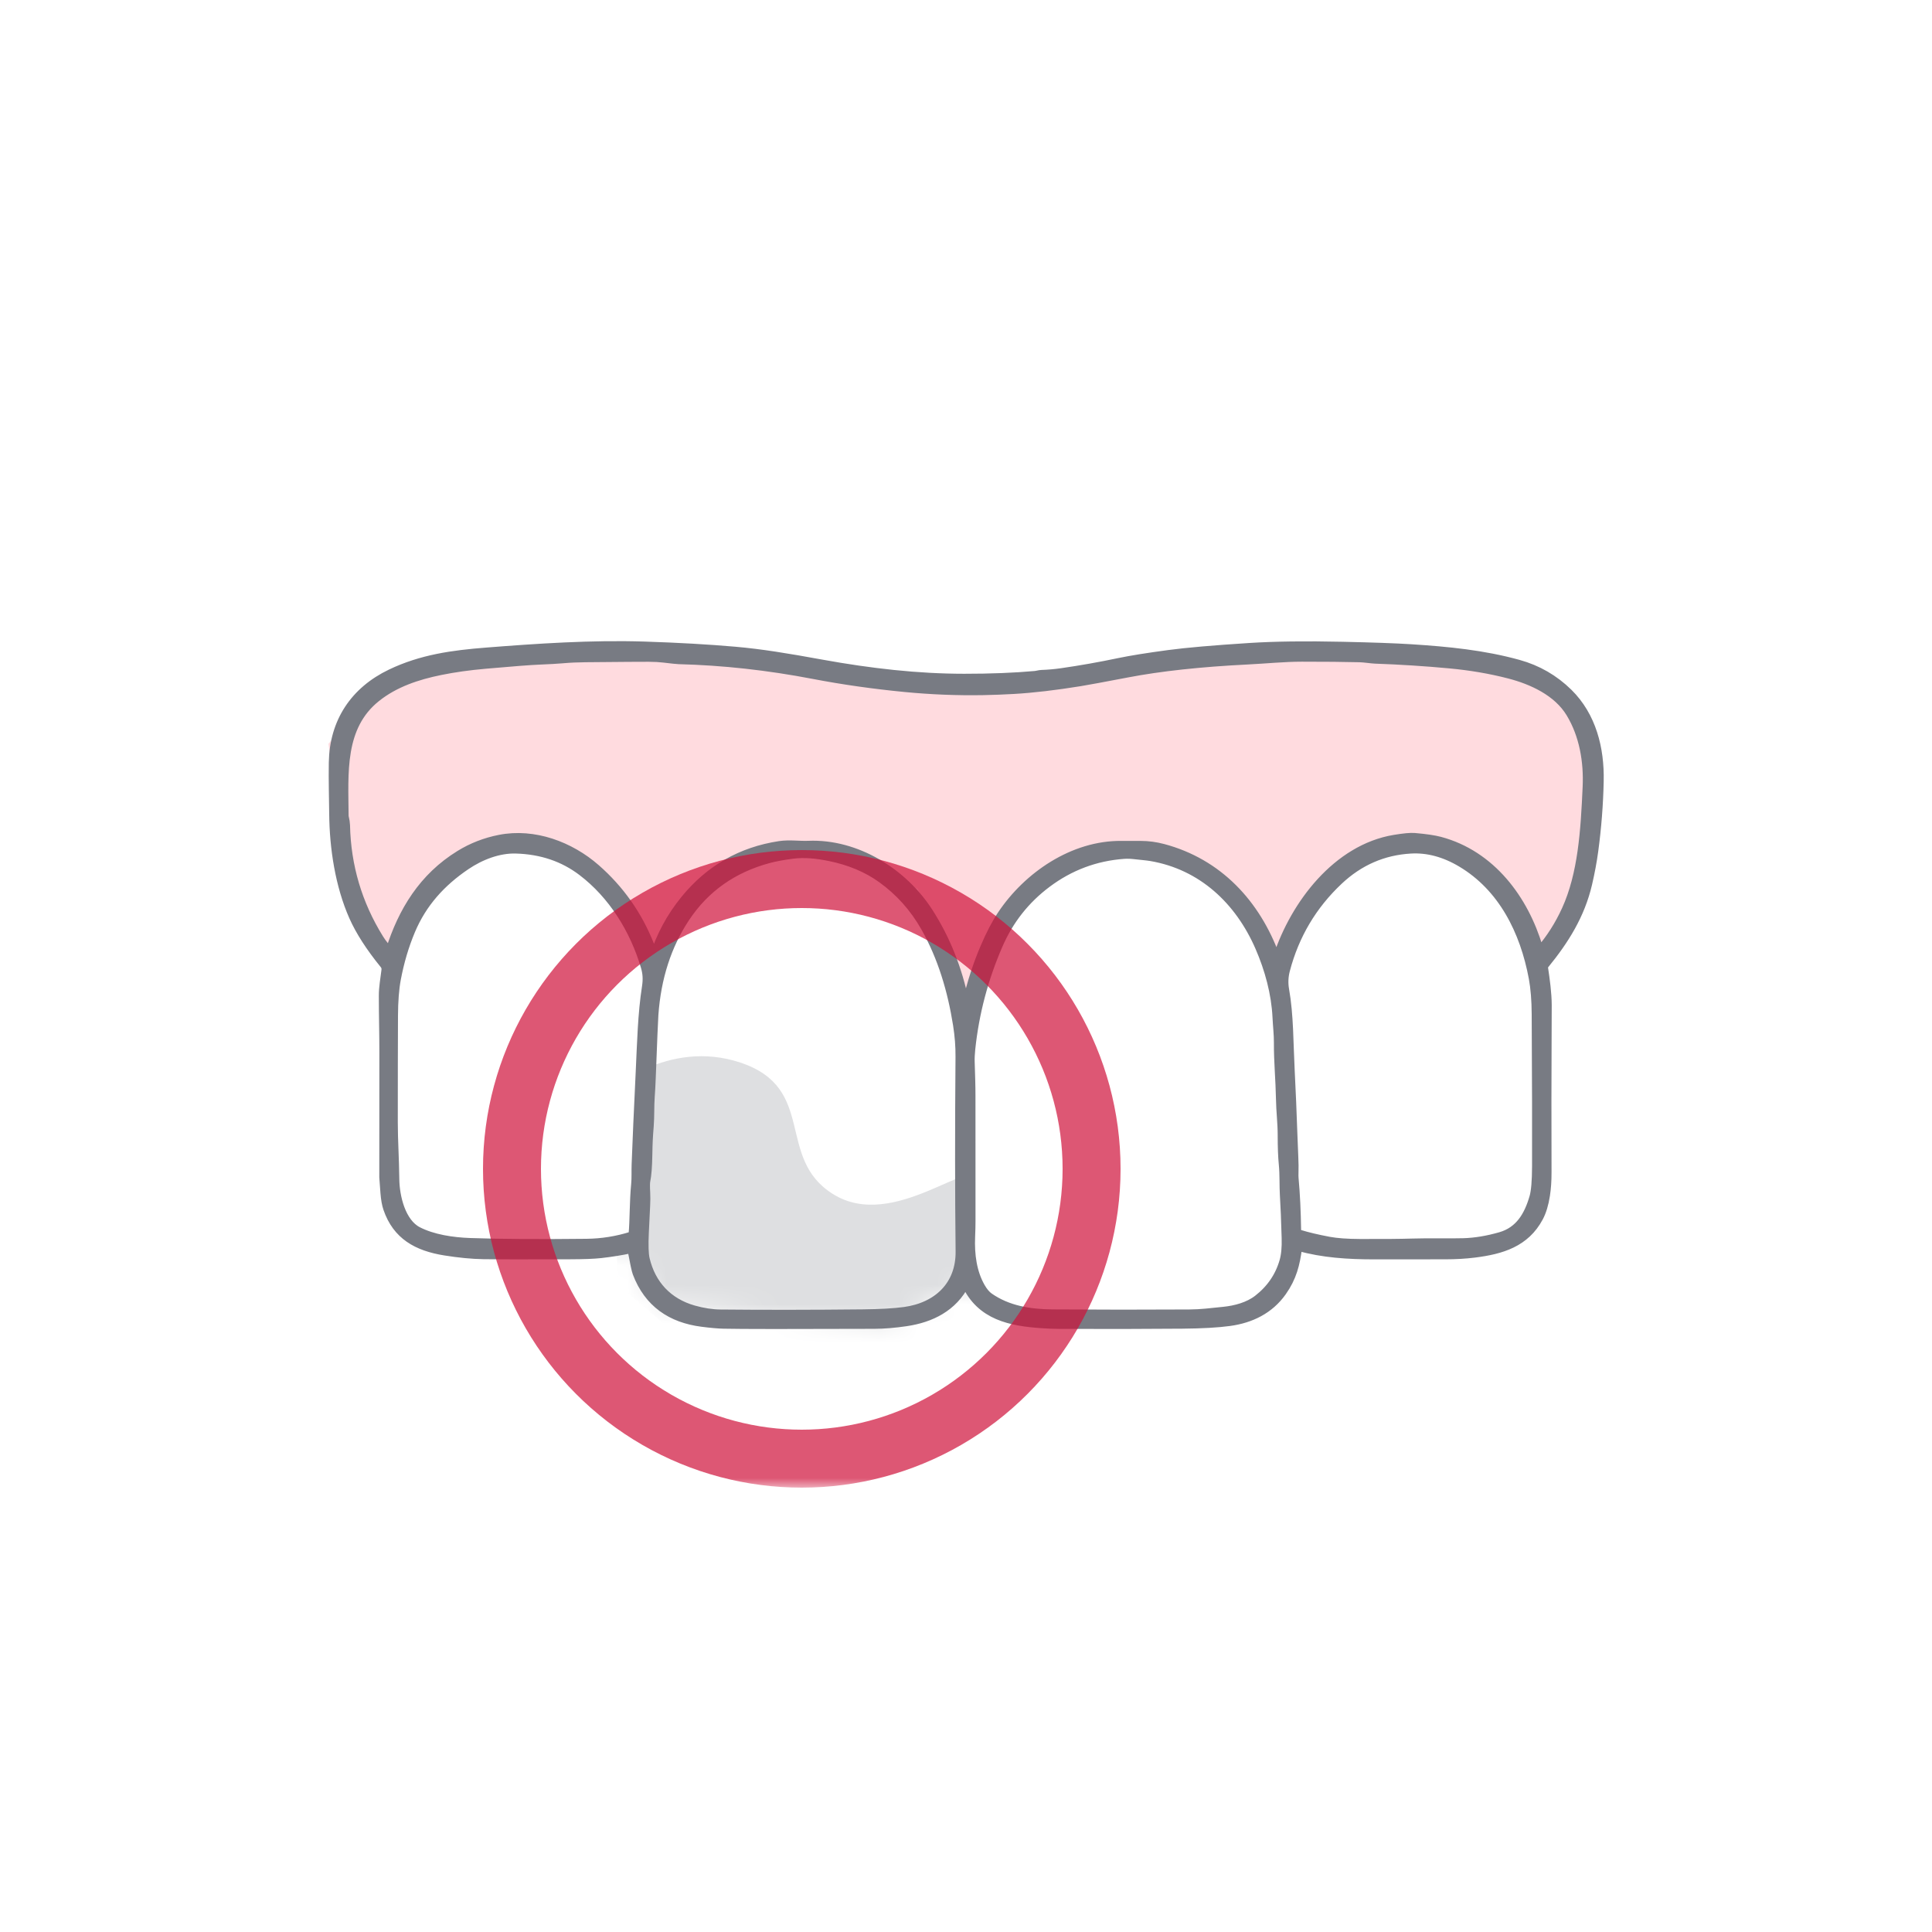 <svg width="100" height="100" viewBox="0 0 100 100" fill="none" xmlns="http://www.w3.org/2000/svg">
<circle cx="50" cy="50" r="50" fill="white"/>
<mask id="mask0_500_3798" style="mask-type:alpha" maskUnits="userSpaceOnUse" x="10" y="23" width="80" height="54">
<rect x="10" y="23" width="80" height="54" fill="#D9D9D9"/>
</mask>
<g mask="url(#mask0_500_3798)">
<path d="M20 49L22.5 40.5L76.5 38.5L79.5 49V63L79 64L67 64.5L64.5 68L57 68.5H53L50 66.5L46 68.5L34 67.5L32.5 64.5H24.5L20.5 63.5L20 49Z" fill="white"/>
<path d="M17 38.5L19.5 35.5L29.5 33.5L43 34.5L49.5 35.5L56.5 35L65 34H74L79.5 35L82.5 38L81.5 46L79.5 50L77.5 46L74.5 44H70L67.5 47L66 50L63 45.5L59 44L55 45L51.5 48.5L50.5 53L47.5 46L42.5 44L36.5 45.5L34 50L31 45L27 44L23.5 44.5L20 49.5L18 45.5L17 38.5Z" fill="#FFDBDF"/>
<mask id="mask1_500_3798" style="mask-type:alpha" maskUnits="userSpaceOnUse" x="10" y="30" width="80" height="40">
<rect x="10" y="30" width="80" height="40" fill="#D9D9D9"/>
</mask>
<g mask="url(#mask1_500_3798)">
<mask id="mask2_500_3798" style="mask-type:alpha" maskUnits="userSpaceOnUse" x="20" y="38" width="60" height="31">
<path d="M20 49L22.5 40.5L76.5 38.5L79.5 49V63L79 64L67 64.5L64.5 68L57 68.5H53L50 66.5L46 68.5L34 67.5L32.5 64.5H24.5L20.5 63.5L20 49Z" fill="white"/>
</mask>
<g mask="url(#mask2_500_3798)">
<g filter="url(#filter0_ng_500_3798)">
<path d="M31.5 56.5C31.5 56.5 34.544 53.739 38.325 55C42.31 56.33 40.126 59.931 43.108 61.8C46.296 63.8 50.423 59.65 51 61C51.638 62.492 50 69.5 50 69.5H35.5L32 66.5L31.5 56.5Z" fill="#DEDFE1"/>
</g>
</g>
<path d="M50 57L61.5 56.5L61 66.5L60 67.5L50.5 67L50 57Z" fill="white"/>
<path d="M22 54L33.5 53.5L33 63.5L32 64.5L22.5 64L22 54Z" fill="white"/>
<path d="M49.953 66.516C49.328 67.596 48.349 68.233 47.014 68.424C46.234 68.536 45.687 68.593 45.375 68.594C43.12 68.601 40.657 68.602 37.986 68.597C36.889 68.594 35.619 68.492 34.735 68.007C33.477 67.315 32.853 66.149 32.69 64.713C32.689 64.707 32.687 64.702 32.684 64.697C32.681 64.693 32.678 64.689 32.673 64.686C32.669 64.682 32.663 64.68 32.658 64.679C32.653 64.678 32.647 64.678 32.642 64.679C31.714 64.887 30.765 64.992 29.794 64.994C28.121 64.997 26.573 64.993 25.148 64.984C24.781 64.983 24.461 64.967 24.188 64.938C23.502 64.865 22.578 64.773 21.869 64.491C20.467 63.932 19.88 62.75 19.848 61.278C19.781 58.281 19.755 55.283 19.772 52.283C19.776 51.604 19.838 50.917 19.96 50.224C19.971 50.167 19.968 50.109 19.952 50.053C19.936 49.997 19.908 49.946 19.87 49.903C18.971 48.886 18.315 47.743 17.902 46.473C17.245 44.444 17.176 42.325 17.206 39.995C17.216 39.198 17.299 38.517 17.456 37.953C17.861 36.493 18.981 35.403 20.366 34.77C21.836 34.099 23.558 33.848 25.189 33.711C29.17 33.377 33.171 33.281 37.271 33.614C38.709 33.731 39.776 33.856 40.471 33.99C40.475 33.99 41.574 34.176 43.768 34.547C47.212 35.13 50.657 35.242 54.102 34.884C55.831 34.705 57.665 34.287 59.331 34.01C60.304 33.848 61.394 33.72 62.601 33.627C67.197 33.271 71.636 33.333 75.918 33.814C76.277 33.854 76.613 33.904 76.925 33.965C78.834 34.334 80.226 34.747 81.432 36.09C83.037 37.874 82.866 40.343 82.692 42.551C82.579 43.994 82.383 45.194 82.104 46.153C81.683 47.598 80.912 48.785 79.98 49.943C79.874 50.075 79.944 50.144 79.959 50.279C80.015 50.802 80.096 51.408 80.097 51.938C80.108 57.312 80.109 60.417 80.099 61.254C80.095 61.54 80.036 61.903 79.921 62.342C79.647 63.388 78.87 64.228 77.876 64.55C77.076 64.81 76.187 64.952 75.208 64.974C74.749 64.984 73.296 64.986 70.847 64.98C69.498 64.976 68.299 64.834 67.251 64.554C67.244 64.552 67.237 64.552 67.23 64.553C67.223 64.554 67.217 64.557 67.211 64.561C67.205 64.565 67.201 64.57 67.197 64.576C67.193 64.582 67.191 64.588 67.19 64.595C67.132 65.001 67.093 65.249 67.073 65.34C66.795 66.618 65.917 67.744 64.669 68.184C63.688 68.53 62.526 68.57 61.457 68.582C61.089 68.586 58.873 68.589 54.809 68.59C54.016 68.591 53.258 68.518 52.533 68.371C51.396 68.142 50.54 67.581 50.003 66.517C50.001 66.512 49.998 66.508 49.993 66.506C49.989 66.503 49.984 66.501 49.978 66.501C49.973 66.501 49.968 66.502 49.964 66.505C49.959 66.508 49.955 66.511 49.953 66.516ZM32.758 64.624L32.778 64.668C32.78 64.672 32.781 64.676 32.782 64.679C32.907 65.345 32.991 65.738 33.036 65.858C33.614 67.392 34.777 68.175 36.348 68.375C36.819 68.435 37.19 68.468 37.462 68.473C38.331 68.493 40.929 68.495 45.254 68.479C45.752 68.477 46.296 68.433 46.886 68.346C48.156 68.16 49.282 67.601 49.886 66.412C49.895 66.395 49.908 66.381 49.925 66.371C49.941 66.361 49.96 66.356 49.979 66.356C49.998 66.357 50.017 66.363 50.032 66.373C50.048 66.384 50.061 66.398 50.069 66.416C50.807 68.044 52.336 68.335 53.913 68.448C54.237 68.47 54.55 68.483 54.851 68.484C57.358 68.492 59.471 68.488 61.19 68.472C62.218 68.463 63.03 68.417 63.627 68.335C64.712 68.187 65.664 67.727 66.307 66.816C66.816 66.093 66.989 65.417 67.097 64.551C67.099 64.534 67.105 64.518 67.114 64.504C67.122 64.49 67.134 64.477 67.148 64.468C67.162 64.459 67.178 64.453 67.194 64.45C67.211 64.447 67.228 64.448 67.244 64.453C68.466 64.8 69.785 64.886 71.157 64.885C72.065 64.884 73.283 64.883 74.811 64.882C75.343 64.882 75.843 64.853 76.314 64.794C77.691 64.621 78.906 64.262 79.59 62.971C79.745 62.678 79.857 62.305 79.927 61.853C79.982 61.499 80.009 61.108 80.007 60.68C79.999 57.895 80 55.679 80.01 54.031C80.016 52.947 80.019 52.277 80.017 52.022C80.013 51.396 79.92 50.724 79.83 50.13C79.823 50.085 79.826 50.039 79.838 49.996C79.85 49.953 79.871 49.913 79.9 49.878C80.928 48.618 81.736 47.33 82.11 45.73C82.248 45.138 82.353 44.573 82.427 44.035C82.589 42.831 82.682 41.629 82.708 40.427C82.744 38.757 82.325 37.099 81.127 35.919C80.405 35.209 79.553 34.717 78.57 34.445C76.762 33.945 74.929 33.767 73.022 33.645C72.229 33.595 71.048 33.553 69.479 33.518C67.582 33.476 65.985 33.497 64.688 33.58C62.815 33.7 61.42 33.821 60.505 33.944C59.394 34.093 58.537 34.231 57.933 34.357C56.935 34.567 55.944 34.742 54.958 34.884C54.607 34.934 54.257 34.965 53.908 34.977C53.807 34.981 53.696 35.018 53.583 35.029C52.506 35.126 51.28 35.175 49.905 35.174C48.723 35.173 47.498 35.107 46.232 34.975C45.034 34.85 43.802 34.672 42.534 34.441C40.705 34.108 39.384 33.891 38.034 33.773C36.66 33.653 35.105 33.564 33.369 33.508C30.609 33.418 27.77 33.615 25.207 33.816C23.433 33.954 21.836 34.174 20.263 34.928C18.408 35.817 17.355 37.394 17.319 39.467C17.303 40.389 17.332 41.288 17.339 42.114C17.354 43.902 17.656 45.82 18.354 47.402C18.686 48.153 19.216 48.977 19.943 49.872C20.027 49.975 20.06 50.093 20.043 50.228C19.986 50.706 19.908 51.101 19.908 51.538C19.909 52.679 19.936 53.464 19.937 54.449C19.938 56.241 19.936 58.405 19.932 60.943C19.932 60.987 19.952 61.254 19.992 61.743C20.018 62.068 20.065 62.33 20.134 62.53C20.599 63.883 21.611 64.454 23.038 64.684C23.768 64.802 24.437 64.866 25.046 64.876C25.571 64.885 27.066 64.886 29.532 64.88C30.23 64.878 30.75 64.858 31.092 64.819C31.637 64.758 32.155 64.674 32.646 64.567C32.668 64.563 32.692 64.566 32.712 64.576C32.733 64.586 32.749 64.603 32.758 64.624Z" fill="#787B83"/>
<path d="M32.758 64.624C32.749 64.603 32.732 64.586 32.712 64.576C32.691 64.566 32.668 64.563 32.645 64.567C32.155 64.674 31.637 64.758 31.092 64.819C30.75 64.858 30.23 64.878 29.531 64.88C27.066 64.886 25.57 64.885 25.046 64.876C24.437 64.866 23.768 64.802 23.038 64.684C21.611 64.454 20.599 63.883 20.134 62.53C20.065 62.33 20.018 62.068 19.992 61.743C19.952 61.254 19.932 60.987 19.932 60.943C19.936 58.405 19.938 56.24 19.936 54.449C19.936 53.464 19.909 52.679 19.908 51.538C19.908 51.101 19.986 50.706 20.043 50.228C20.06 50.093 20.026 49.975 19.943 49.872C19.215 48.977 18.686 48.153 18.354 47.402C17.655 45.82 17.354 43.902 17.339 42.114C17.331 41.288 17.303 40.389 17.319 39.467C17.355 37.394 18.407 35.817 20.262 34.928C21.836 34.174 23.433 33.954 25.207 33.816C27.77 33.615 30.608 33.418 33.369 33.508C35.105 33.564 36.66 33.653 38.034 33.773C39.384 33.891 40.705 34.108 42.534 34.441C43.802 34.672 45.034 34.85 46.231 34.975C47.498 35.107 48.722 35.173 49.905 35.174C51.28 35.175 52.505 35.126 53.583 35.029C53.696 35.018 53.806 34.981 53.907 34.977C54.256 34.965 54.607 34.934 54.958 34.884C55.944 34.742 56.935 34.567 57.933 34.357C58.537 34.231 59.394 34.093 60.505 33.944C61.42 33.821 62.815 33.7 64.687 33.58C65.985 33.497 67.582 33.476 69.479 33.518C71.047 33.552 72.228 33.595 73.022 33.645C74.928 33.767 76.761 33.945 78.57 34.445C79.553 34.717 80.405 35.209 81.127 35.919C82.324 37.099 82.744 38.757 82.707 40.427C82.682 41.629 82.588 42.831 82.426 44.035C82.353 44.573 82.248 45.138 82.11 45.73C81.735 47.329 80.928 48.618 79.899 49.878C79.871 49.913 79.85 49.953 79.838 49.996C79.826 50.039 79.823 50.085 79.83 50.129C79.919 50.724 80.013 51.396 80.017 52.022C80.019 52.277 80.016 52.947 80.01 54.031C80 55.679 79.999 57.895 80.007 60.68C80.008 61.108 79.982 61.499 79.927 61.853C79.857 62.305 79.745 62.678 79.59 62.971C78.906 64.262 77.691 64.621 76.314 64.794C75.843 64.853 75.343 64.882 74.811 64.882C73.283 64.883 72.065 64.884 71.157 64.885C69.785 64.886 68.466 64.8 67.244 64.453C67.228 64.448 67.211 64.447 67.194 64.45C67.177 64.452 67.162 64.459 67.148 64.468C67.134 64.477 67.122 64.49 67.113 64.504C67.105 64.518 67.099 64.534 67.097 64.551C66.988 65.417 66.816 66.093 66.307 66.815C65.663 67.727 64.712 68.187 63.626 68.335C63.03 68.417 62.218 68.463 61.19 68.472C59.47 68.488 57.358 68.491 54.851 68.484C54.549 68.483 54.236 68.47 53.912 68.447C52.336 68.335 50.807 68.044 50.069 66.416C50.061 66.398 50.048 66.383 50.032 66.373C50.016 66.363 49.998 66.357 49.979 66.356C49.96 66.356 49.941 66.361 49.925 66.371C49.908 66.381 49.895 66.395 49.886 66.412C49.282 67.601 48.156 68.16 46.885 68.346C46.296 68.433 45.752 68.477 45.253 68.479C40.928 68.495 38.331 68.493 37.462 68.473C37.19 68.468 36.819 68.435 36.348 68.375C34.777 68.175 33.614 67.392 33.036 65.858C32.991 65.738 32.906 65.345 32.782 64.679C32.781 64.675 32.78 64.672 32.778 64.668L32.758 64.624ZM50.003 52.046C50.077 51.964 50.112 51.944 50.139 51.824C50.362 50.862 50.66 49.944 51.035 49.071C51.326 48.389 51.618 47.829 51.91 47.393C53.242 45.397 55.58 43.798 58.05 43.825C58.076 43.825 58.409 43.826 59.051 43.826C59.425 43.826 59.803 43.877 60.182 43.977C63.014 44.731 64.948 46.815 65.944 49.534C65.953 49.562 65.971 49.585 65.995 49.601C66.019 49.618 66.047 49.626 66.076 49.626C66.104 49.625 66.132 49.616 66.155 49.599C66.178 49.582 66.196 49.558 66.205 49.531C67.087 46.857 69.248 43.995 72.189 43.51C72.673 43.43 73.013 43.398 73.21 43.415C73.781 43.464 74.215 43.528 74.514 43.607C77.131 44.307 78.824 46.585 79.563 49.076C79.575 49.116 79.595 49.153 79.621 49.185L79.668 49.243C79.674 49.251 79.683 49.258 79.692 49.263C79.702 49.267 79.712 49.27 79.723 49.27C79.734 49.27 79.744 49.268 79.754 49.264C79.764 49.259 79.772 49.253 79.779 49.245C80.316 48.623 80.765 47.917 81.125 47.129C81.98 45.255 82.116 42.989 82.217 40.739C82.278 39.397 82.042 38.021 81.348 36.873C80.667 35.745 79.336 35.136 78.121 34.823C77.149 34.572 76.12 34.397 75.033 34.296C73.753 34.177 72.468 34.095 71.18 34.05C70.998 34.044 70.641 33.985 70.383 33.978C69.572 33.958 68.573 33.948 67.385 33.949C66.454 33.95 65.538 34.045 64.581 34.093C62.125 34.215 60.04 34.441 58.326 34.77C57.112 35.002 56.302 35.152 55.893 35.219C54.61 35.427 53.47 35.561 52.473 35.619C51.934 35.65 51.402 35.67 50.877 35.68C49.545 35.703 48.203 35.65 46.849 35.519C45.215 35.361 43.642 35.137 42.129 34.847C39.76 34.392 37.429 34.135 35.135 34.077C35.039 34.074 34.779 34.047 34.357 33.996C34.146 33.97 33.886 33.956 33.577 33.954C33.286 33.952 32.193 33.959 30.298 33.977C29.883 33.981 29.488 33.999 29.114 34.032C28.832 34.057 28.437 34.079 27.929 34.1C27.452 34.119 26.511 34.191 25.106 34.316C24.267 34.39 23.494 34.498 22.788 34.642C21.566 34.889 20.389 35.284 19.429 36.051C17.511 37.584 17.729 40.027 17.744 42.229C17.744 42.259 17.748 42.29 17.756 42.32C17.794 42.474 17.814 42.607 17.817 42.718C17.863 44.847 18.447 46.815 19.568 48.623C19.74 48.9 19.921 49.115 20.109 49.269C20.121 49.278 20.135 49.285 20.151 49.288C20.166 49.291 20.181 49.29 20.196 49.285C20.211 49.281 20.225 49.273 20.236 49.262C20.247 49.251 20.255 49.237 20.26 49.223C20.895 47.199 21.96 45.457 23.834 44.303C24.462 43.916 25.144 43.651 25.88 43.507C27.627 43.164 29.468 43.844 30.798 45.011C32.023 46.085 32.942 47.386 33.553 48.913C33.663 49.189 33.758 49.406 33.836 49.562C33.84 49.57 33.847 49.577 33.854 49.581C33.862 49.585 33.871 49.587 33.88 49.587C33.889 49.586 33.898 49.583 33.905 49.577C33.912 49.572 33.917 49.564 33.92 49.556C34.252 48.483 34.781 47.501 35.506 46.611C36.772 45.057 38.391 44.132 40.363 43.833C40.864 43.758 41.379 43.84 41.844 43.82C44.292 43.717 46.697 45.215 48.006 47.253C48.89 48.629 49.506 50.172 49.856 51.884C49.858 51.893 49.861 51.902 49.865 51.911L49.921 52.034C49.925 52.041 49.93 52.048 49.937 52.053C49.943 52.058 49.951 52.061 49.959 52.062C49.967 52.064 49.975 52.063 49.983 52.06C49.991 52.057 49.998 52.053 50.003 52.046ZM32.835 63.889C32.903 63.176 32.879 62.218 32.969 61.292C33.001 60.957 32.98 60.636 32.993 60.273C33.038 59.074 33.108 57.473 33.205 55.47C33.276 53.982 33.309 52.491 33.527 51.096C33.591 50.683 33.568 50.36 33.463 50.005C32.888 48.061 31.762 46.26 30.177 45.054C29.2 44.309 28.045 43.918 26.712 43.879C25.785 43.851 24.837 44.224 24.075 44.74C22.792 45.608 21.802 46.696 21.197 48.137C20.867 48.923 20.618 49.765 20.449 50.661C20.353 51.175 20.303 51.814 20.3 52.58C20.293 54.087 20.29 55.923 20.29 58.09C20.29 59.048 20.356 59.922 20.368 61.033C20.379 61.955 20.696 63.327 21.594 63.789C22.382 64.193 23.405 64.348 24.332 64.38C25.863 64.434 27.873 64.448 30.361 64.42C31.159 64.411 31.942 64.287 32.709 64.046C32.743 64.035 32.774 64.015 32.796 63.987C32.819 63.959 32.832 63.925 32.835 63.889ZM67.223 63.943C67.654 64.077 68.175 64.2 68.784 64.314C69.185 64.388 69.721 64.427 70.39 64.43C71.557 64.435 72.467 64.427 73.12 64.407C74.049 64.378 74.979 64.412 75.757 64.389C76.362 64.371 77.003 64.265 77.68 64.071C78.706 63.778 79.184 62.953 79.463 61.978C79.551 61.668 79.597 61.129 79.599 60.362C79.605 58.48 79.599 55.857 79.58 52.495C79.576 51.764 79.525 51.136 79.428 50.611C78.974 48.162 77.83 45.869 75.669 44.588C74.787 44.065 73.903 43.829 73.015 43.88C71.573 43.963 70.313 44.512 69.235 45.528C67.871 46.813 66.95 48.366 66.471 50.187C66.378 50.54 66.363 50.893 66.426 51.245C66.657 52.54 66.64 54.009 66.715 55.449C66.768 56.489 66.815 57.595 66.855 58.769C66.886 59.697 66.928 60.236 66.91 60.688C66.905 60.808 66.907 60.913 66.915 61.006C66.989 61.814 67.032 62.714 67.046 63.706C67.047 63.76 67.065 63.811 67.097 63.853C67.128 63.896 67.172 63.927 67.223 63.943ZM33.359 61.117C33.339 61.216 33.337 61.428 33.355 61.751C33.365 61.932 33.364 62.143 33.352 62.383C33.324 62.943 33.301 63.409 33.284 63.783C33.252 64.453 33.267 64.919 33.329 65.183C33.644 66.526 34.53 67.482 35.881 67.864C36.373 68.003 36.844 68.075 37.294 68.08C39.541 68.102 41.996 68.1 44.661 68.072C45.564 68.063 46.286 68.021 46.827 67.948C48.554 67.713 49.782 66.584 49.762 64.769C49.728 61.783 49.726 58.427 49.757 54.701C49.762 54.163 49.719 53.606 49.628 53.03C49.345 51.247 48.834 49.513 47.949 47.954C47.37 46.932 46.61 46.084 45.671 45.41C44.906 44.862 43.998 44.482 42.948 44.27C42.271 44.134 41.638 44.066 40.995 44.151C40.511 44.214 40.106 44.289 39.781 44.375C37.902 44.879 36.447 45.905 35.417 47.456C34.46 48.896 33.914 50.586 33.778 52.526C33.759 52.794 33.714 53.875 33.642 55.77C33.627 56.159 33.61 56.482 33.59 56.739C33.551 57.264 33.578 57.77 33.536 58.294C33.491 58.858 33.477 59.092 33.465 59.756C33.455 60.376 33.42 60.829 33.359 61.117ZM58.166 44.155C56.683 44.263 55.343 44.765 54.145 45.663C53.019 46.507 52.173 47.58 51.608 48.883C50.851 50.624 50.376 52.424 50.181 54.282C50.153 54.544 50.143 54.777 50.15 54.982C50.169 55.573 50.191 56.213 50.19 56.735C50.188 59.627 50.189 61.774 50.192 63.176C50.193 63.41 50.186 63.691 50.172 64.019C50.133 64.948 50.257 65.889 50.705 66.665C50.843 66.906 50.995 67.084 51.158 67.199C52.127 67.877 53.291 68.066 54.476 68.074C56.864 68.091 59.226 68.092 61.561 68.078C62.175 68.074 62.66 68.008 63.337 67.94C63.964 67.877 64.651 67.695 65.154 67.302C65.835 66.772 66.291 66.104 66.523 65.298C66.614 64.983 66.653 64.575 66.638 64.074C66.613 63.171 66.582 62.423 66.545 61.83C66.519 61.404 66.541 60.778 66.491 60.266C66.452 59.875 66.433 59.376 66.433 58.767C66.434 58.123 66.354 57.537 66.343 56.85C66.327 55.91 66.231 54.928 66.237 53.976C66.24 53.539 66.188 53.142 66.164 52.642C66.103 51.398 65.76 50.141 65.261 48.993C64.202 46.554 62.258 44.729 59.595 44.272C59.338 44.228 59.038 44.21 58.779 44.177C58.554 44.149 58.35 44.142 58.166 44.155Z" fill="#787B83" stroke="#787B83" stroke-width="0.6"/>
<path d="M49.922 52.034L49.865 51.911C49.862 51.902 49.859 51.893 49.857 51.884C49.507 50.172 48.89 48.629 48.007 47.253C46.698 45.215 44.292 43.717 41.844 43.82C41.379 43.84 40.864 43.758 40.363 43.833C38.391 44.132 36.772 45.058 35.507 46.611C34.781 47.502 34.253 48.483 33.92 49.556C33.917 49.564 33.912 49.572 33.905 49.577C33.898 49.583 33.889 49.586 33.881 49.587C33.872 49.587 33.863 49.586 33.855 49.581C33.847 49.577 33.841 49.57 33.837 49.562C33.758 49.406 33.664 49.19 33.553 48.913C32.942 47.386 32.024 46.085 30.799 45.011C29.468 43.844 27.627 43.164 25.88 43.507C25.144 43.651 24.462 43.916 23.834 44.303C21.961 45.458 20.896 47.2 20.26 49.223C20.255 49.237 20.247 49.251 20.236 49.262C20.225 49.273 20.212 49.281 20.197 49.285C20.182 49.29 20.166 49.291 20.151 49.288C20.136 49.285 20.122 49.278 20.109 49.269C19.921 49.116 19.741 48.9 19.568 48.623C18.447 46.816 17.863 44.847 17.817 42.718C17.814 42.607 17.794 42.474 17.756 42.32C17.748 42.29 17.745 42.26 17.745 42.229C17.729 40.027 17.511 37.585 19.43 36.051C20.39 35.284 21.566 34.889 22.788 34.642C23.495 34.499 24.267 34.39 25.106 34.316C26.512 34.192 27.453 34.12 27.93 34.1C28.438 34.079 28.833 34.057 29.114 34.032C29.489 33.999 29.883 33.981 30.298 33.977C32.194 33.959 33.287 33.952 33.577 33.954C33.887 33.956 34.147 33.97 34.358 33.996C34.78 34.047 35.039 34.074 35.136 34.077C37.429 34.136 39.76 34.392 42.129 34.847C43.642 35.137 45.216 35.361 46.849 35.519C48.203 35.65 49.546 35.704 50.878 35.68C51.403 35.67 51.935 35.65 52.473 35.619C53.471 35.561 54.611 35.428 55.894 35.219C56.302 35.152 57.113 35.002 58.326 34.77C60.041 34.441 62.126 34.215 64.581 34.093C65.539 34.045 66.454 33.95 67.385 33.95C68.574 33.948 69.573 33.958 70.383 33.978C70.641 33.985 70.999 34.044 71.18 34.05C72.469 34.095 73.753 34.177 75.034 34.296C76.12 34.397 77.15 34.572 78.121 34.823C79.337 35.136 80.667 35.745 81.349 36.873C82.043 38.021 82.278 39.397 82.217 40.739C82.116 42.989 81.981 45.255 81.126 47.129C80.765 47.918 80.317 48.623 79.78 49.245C79.773 49.253 79.764 49.259 79.754 49.264C79.745 49.268 79.734 49.27 79.724 49.27C79.713 49.27 79.702 49.267 79.693 49.263C79.683 49.258 79.675 49.251 79.668 49.243L79.621 49.185C79.595 49.153 79.575 49.116 79.563 49.076C78.825 46.585 77.132 44.307 74.514 43.607C74.216 43.528 73.781 43.464 73.21 43.415C73.014 43.399 72.674 43.43 72.189 43.51C69.249 43.995 67.088 46.857 66.205 49.531C66.196 49.558 66.179 49.582 66.156 49.599C66.133 49.616 66.105 49.626 66.076 49.626C66.047 49.626 66.019 49.618 65.996 49.601C65.972 49.585 65.954 49.562 65.944 49.535C64.949 46.815 63.014 44.731 60.183 43.978C59.803 43.877 59.426 43.827 59.051 43.827C58.41 43.826 58.076 43.825 58.051 43.825C55.581 43.798 53.243 45.397 51.91 47.393C51.618 47.83 51.327 48.389 51.035 49.071C50.661 49.944 50.362 50.862 50.14 51.824C50.112 51.944 50.077 51.964 50.004 52.047C49.998 52.053 49.991 52.057 49.983 52.06C49.976 52.063 49.968 52.064 49.959 52.063C49.951 52.061 49.944 52.058 49.937 52.053C49.93 52.048 49.925 52.042 49.922 52.034ZM20.195 49.161C20.434 48.311 20.79 47.505 21.263 46.743C22.861 44.165 25.855 42.55 28.862 43.719C31.028 44.562 32.689 46.603 33.569 48.707C33.714 49.054 33.806 49.286 33.844 49.404C33.846 49.411 33.851 49.418 33.858 49.423C33.865 49.427 33.873 49.429 33.881 49.428C33.889 49.428 33.897 49.424 33.903 49.418C33.909 49.413 33.913 49.405 33.914 49.397C33.939 49.214 33.987 49.04 34.059 48.873C35.13 46.364 36.991 44.507 39.674 43.864C40.119 43.757 40.439 43.708 40.634 43.715C41.082 43.734 41.519 43.737 41.944 43.725C42.416 43.712 42.795 43.734 43.081 43.792C46.87 44.564 48.921 47.676 49.814 51.234C49.863 51.425 49.934 51.635 49.943 51.865C49.943 51.875 49.947 51.885 49.955 51.892C49.962 51.9 49.971 51.904 49.981 51.905C49.991 51.906 50.001 51.903 50.009 51.897C50.017 51.891 50.023 51.883 50.025 51.873C50.291 50.637 50.72 49.429 51.312 48.251C52.425 46.033 54.401 44.39 56.842 43.831C57.483 43.684 58.072 43.743 58.839 43.728C59.389 43.717 59.927 43.789 60.455 43.947C63.186 44.762 65.094 46.866 66.03 49.524C66.032 49.531 66.037 49.537 66.043 49.541C66.049 49.545 66.056 49.547 66.064 49.547C66.071 49.547 66.078 49.545 66.084 49.541C66.09 49.537 66.095 49.531 66.097 49.524C67.128 46.496 69.619 43.355 73.111 43.338C75.281 43.327 77.256 44.623 78.418 46.388C79.002 47.277 79.425 48.195 79.686 49.143C79.688 49.149 79.691 49.153 79.695 49.157C79.699 49.161 79.704 49.163 79.709 49.165C79.715 49.166 79.72 49.166 79.725 49.164C79.731 49.162 79.735 49.159 79.739 49.155C80.82 47.852 81.497 46.341 81.77 44.622C81.994 43.211 82.11 41.731 82.118 40.186C82.126 38.712 81.653 36.926 80.424 36.003C79.774 35.515 79.028 35.162 78.186 34.945C77.151 34.678 76.061 34.489 74.918 34.379C72.904 34.186 70.855 34.134 69.084 34.103C66.878 34.064 64.62 34.142 62.309 34.338C60.651 34.478 58.81 34.752 56.788 35.159C52.998 35.92 48.902 35.943 44.977 35.414C44.456 35.344 43.45 35.179 41.96 34.92C40.428 34.655 39.421 34.497 38.939 34.447C33.905 33.925 28.901 33.958 23.927 34.545C22.293 34.739 20.348 35.202 19.151 36.425C18.161 37.436 17.849 38.785 17.834 40.185C17.823 41.258 17.867 42.366 17.967 43.509C18.108 45.135 18.572 46.663 19.356 48.095C19.574 48.492 19.833 48.852 20.134 49.176C20.139 49.181 20.144 49.184 20.151 49.186C20.157 49.188 20.163 49.188 20.169 49.187C20.176 49.185 20.181 49.182 20.186 49.178C20.19 49.173 20.194 49.168 20.195 49.161Z" fill="#787B83"/>
<path d="M32.835 63.889C32.832 63.925 32.818 63.959 32.796 63.987C32.773 64.014 32.743 64.035 32.709 64.046C31.942 64.286 31.159 64.411 30.36 64.42C27.873 64.448 25.863 64.434 24.331 64.38C23.405 64.348 22.382 64.193 21.594 63.789C20.696 63.327 20.378 61.955 20.368 61.033C20.356 59.922 20.29 59.048 20.29 58.09C20.289 55.923 20.292 54.087 20.299 52.58C20.303 51.814 20.353 51.175 20.449 50.661C20.617 49.765 20.867 48.923 21.196 48.137C21.802 46.696 22.792 45.608 24.075 44.74C24.837 44.224 25.785 43.851 26.712 43.879C28.045 43.918 29.2 44.309 30.177 45.054C31.762 46.26 32.887 48.061 33.463 50.005C33.568 50.36 33.591 50.683 33.527 51.096C33.309 52.491 33.276 53.982 33.205 55.47C33.108 57.472 33.038 59.074 32.993 60.273C32.98 60.636 33.001 60.957 32.968 61.292C32.879 62.218 32.903 63.175 32.835 63.889ZM32.739 63.86C32.859 60.84 33.02 57.142 33.221 52.765C33.232 52.511 33.304 51.939 33.437 51.048C33.491 50.687 33.481 50.393 33.387 50.064C32.877 48.297 31.957 46.796 30.627 45.562C29.478 44.495 28.125 43.968 26.568 43.982C25.26 43.994 24.075 44.745 23.121 45.599C21.606 46.957 20.914 48.733 20.543 50.714C20.461 51.145 20.422 51.764 20.424 52.572C20.435 55.872 20.451 58.661 20.473 60.939C20.477 61.372 20.512 61.722 20.577 61.988C20.791 62.868 21.166 63.6 22.068 63.884C23.28 64.267 24.435 64.307 25.736 64.32C26.379 64.326 27.913 64.32 30.338 64.303C31.204 64.298 31.921 64.199 32.673 63.947C32.691 63.941 32.708 63.93 32.719 63.914C32.731 63.898 32.738 63.88 32.739 63.86Z" fill="#787B83"/>
<path d="M67.222 63.943C67.172 63.927 67.128 63.896 67.096 63.853C67.064 63.811 67.047 63.76 67.046 63.706C67.032 62.714 66.988 61.814 66.915 61.006C66.906 60.913 66.905 60.808 66.91 60.688C66.928 60.236 66.886 59.697 66.855 58.768C66.814 57.595 66.768 56.489 66.714 55.449C66.64 54.009 66.656 52.54 66.426 51.245C66.363 50.893 66.378 50.54 66.47 50.187C66.95 48.366 67.871 46.813 69.235 45.528C70.312 44.512 71.573 43.963 73.015 43.88C73.902 43.829 74.787 44.065 75.669 44.588C77.83 45.869 78.974 48.162 79.427 50.611C79.525 51.136 79.575 51.764 79.58 52.495C79.598 55.857 79.605 58.48 79.599 60.362C79.596 61.129 79.551 61.668 79.463 61.978C79.184 62.953 78.706 63.778 77.68 64.071C77.003 64.265 76.361 64.371 75.757 64.389C74.979 64.412 74.048 64.378 73.12 64.407C72.467 64.427 71.557 64.435 70.39 64.43C69.72 64.427 69.185 64.388 68.784 64.314C68.174 64.2 67.654 64.077 67.222 63.943ZM67.17 63.764C67.17 63.779 67.175 63.793 67.184 63.805C67.193 63.817 67.205 63.826 67.22 63.831C67.789 64.023 68.37 64.165 68.962 64.257C69.544 64.346 70.392 64.334 70.885 64.329C72.381 64.313 74.004 64.304 75.754 64.301C76.328 64.3 77.055 64.158 77.934 63.874C78.721 63.619 79.157 62.693 79.364 61.976C79.455 61.66 79.501 61.241 79.501 60.719C79.502 58.878 79.501 56.067 79.497 52.285C79.496 51.376 79.344 50.411 79.042 49.391C78.463 47.433 77.42 45.753 75.687 44.711C74.964 44.276 74.272 44.038 73.611 43.996C72.02 43.894 70.621 44.392 69.412 45.49C68.045 46.732 67.112 48.251 66.612 50.047C66.49 50.484 66.454 50.856 66.502 51.163C66.625 51.946 66.693 52.48 66.705 52.765C67.014 60.051 67.169 63.717 67.17 63.764Z" fill="#787B83"/>
<path d="M33.359 61.117C33.42 60.829 33.455 60.376 33.465 59.756C33.477 59.092 33.491 58.858 33.536 58.294C33.578 57.77 33.551 57.264 33.59 56.74C33.61 56.482 33.627 56.159 33.642 55.771C33.714 53.875 33.76 52.794 33.778 52.526C33.914 50.586 34.46 48.896 35.417 47.456C36.447 45.906 37.902 44.879 39.781 44.376C40.106 44.289 40.511 44.214 40.995 44.151C41.638 44.067 42.271 44.135 42.948 44.27C43.998 44.482 44.906 44.862 45.671 45.411C46.61 46.084 47.37 46.932 47.949 47.954C48.834 49.514 49.345 51.247 49.628 53.03C49.719 53.606 49.762 54.163 49.757 54.701C49.726 58.427 49.728 61.783 49.762 64.769C49.782 66.584 48.554 67.713 46.827 67.948C46.286 68.022 45.564 68.063 44.661 68.073C41.996 68.1 39.541 68.103 37.294 68.08C36.844 68.075 36.373 68.003 35.881 67.864C34.53 67.482 33.645 66.526 33.329 65.183C33.267 64.919 33.252 64.453 33.284 63.783C33.301 63.409 33.324 62.943 33.352 62.383C33.364 62.143 33.365 61.932 33.355 61.751C33.337 61.428 33.339 61.217 33.359 61.117ZM34.031 51.345C33.99 51.644 33.903 52.047 33.889 52.382C33.772 55.164 33.6 59.113 33.375 64.229C33.319 65.492 33.788 66.497 34.783 67.242C35.34 67.66 36.306 67.932 36.931 67.958C39.605 68.068 42.366 68.007 45.544 67.942C46.375 67.924 47.239 67.861 48.05 67.481C49.231 66.928 49.702 65.813 49.685 64.554C49.675 63.785 49.672 60.792 49.675 55.576C49.676 54.566 49.634 53.778 49.55 53.213C49.101 50.173 47.956 46.9 45.191 45.227C43.302 44.085 40.919 43.944 38.865 44.775C37.144 45.472 35.86 46.654 35.013 48.321C34.492 49.347 34.164 50.356 34.031 51.345Z" fill="#787B83"/>
<path d="M58.779 44.177C59.038 44.21 59.338 44.228 59.595 44.272C62.258 44.729 64.202 46.554 65.261 48.993C65.759 50.141 66.103 51.398 66.164 52.641C66.187 53.142 66.24 53.539 66.237 53.976C66.23 54.928 66.327 55.91 66.343 56.849C66.354 57.537 66.434 58.123 66.433 58.767C66.433 59.376 66.452 59.875 66.49 60.266C66.541 60.778 66.519 61.404 66.545 61.83C66.582 62.423 66.613 63.171 66.638 64.074C66.652 64.575 66.614 64.983 66.523 65.298C66.291 66.104 65.835 66.772 65.154 67.302C64.651 67.695 63.964 67.877 63.336 67.94C62.66 68.008 62.175 68.074 61.561 68.078C59.226 68.092 56.864 68.091 54.475 68.074C53.291 68.066 52.127 67.877 51.158 67.199C50.994 67.084 50.843 66.906 50.705 66.665C50.257 65.889 50.133 64.948 50.172 64.019C50.186 63.691 50.192 63.41 50.192 63.176C50.189 61.774 50.188 59.627 50.19 56.735C50.191 56.213 50.169 55.573 50.15 54.982C50.143 54.777 50.153 54.544 50.18 54.282C50.375 52.424 50.851 50.624 51.607 48.883C52.173 47.58 53.019 46.507 54.145 45.663C55.343 44.765 56.683 44.263 58.165 44.155C58.35 44.142 58.554 44.149 58.779 44.177ZM50.744 66.559C51.239 67.587 52.998 67.944 53.999 67.956C57.343 67.995 59.878 68.003 61.604 67.978C62.198 67.969 62.78 67.924 63.352 67.844C63.977 67.756 64.581 67.619 65.083 67.234C65.793 66.689 66.251 66 66.456 65.167C66.536 64.846 66.558 64.291 66.522 63.503C66.368 60.042 66.22 56.495 66.078 52.861C65.899 48.292 62.635 43.72 57.554 44.332C55.759 44.548 54.131 45.557 52.926 46.922C52.494 47.412 52.107 48.032 51.767 48.781C51.045 50.369 50.611 51.98 50.364 53.65C50.288 54.163 50.251 54.85 50.253 55.71C50.264 60.776 50.273 63.779 50.279 64.719C50.283 65.313 50.438 65.926 50.744 66.559Z" fill="#787B83"/>
</g>
<circle opacity="0.7" cx="41.5" cy="60.5" r="15" stroke="#CF1039" stroke-width="3"/>
</g>
<defs>
<filter id="filter0_ng_500_3798" x="29.5" y="52.67" width="23.648" height="18.83" filterUnits="userSpaceOnUse" color-interpolation-filters="sRGB">
<feFlood flood-opacity="0" result="BackgroundImageFix"/>
<feBlend mode="normal" in="SourceGraphic" in2="BackgroundImageFix" result="shape"/>
<feTurbulence type="fractalNoise" baseFrequency="2 2" stitchTiles="stitch" numOctaves="3" result="noise" seed="5228" />
<feColorMatrix in="noise" type="luminanceToAlpha" result="alphaNoise" />
<feComponentTransfer in="alphaNoise" result="coloredNoise1">
<feFuncA type="discrete" tableValues="1 1 1 1 1 1 1 1 1 1 1 1 1 1 1 1 1 1 1 1 1 1 1 1 1 1 1 1 1 1 1 1 1 1 1 1 1 1 1 1 1 1 1 1 1 1 1 1 1 1 1 0 0 0 0 0 0 0 0 0 0 0 0 0 0 0 0 0 0 0 0 0 0 0 0 0 0 0 0 0 0 0 0 0 0 0 0 0 0 0 0 0 0 0 0 0 0 0 0 0 "/>
</feComponentTransfer>
<feComposite operator="in" in2="shape" in="coloredNoise1" result="noise1Clipped" />
<feFlood flood-color="rgba(0, 0, 0, 0.25)" result="color1Flood" />
<feComposite operator="in" in2="noise1Clipped" in="color1Flood" result="color1" />
<feMerge result="effect1_noise_500_3798">
<feMergeNode in="shape" />
<feMergeNode in="color1" />
</feMerge>
<feTurbulence type="fractalNoise" baseFrequency="1 1" numOctaves="3" seed="714" />
<feDisplacementMap in="effect1_noise_500_3798" scale="4" xChannelSelector="R" yChannelSelector="G" result="displacedImage" width="100%" height="100%" />
<feMerge result="effect2_texture_500_3798">
<feMergeNode in="displacedImage"/>
</feMerge>
</filter>
</defs>
</svg>
